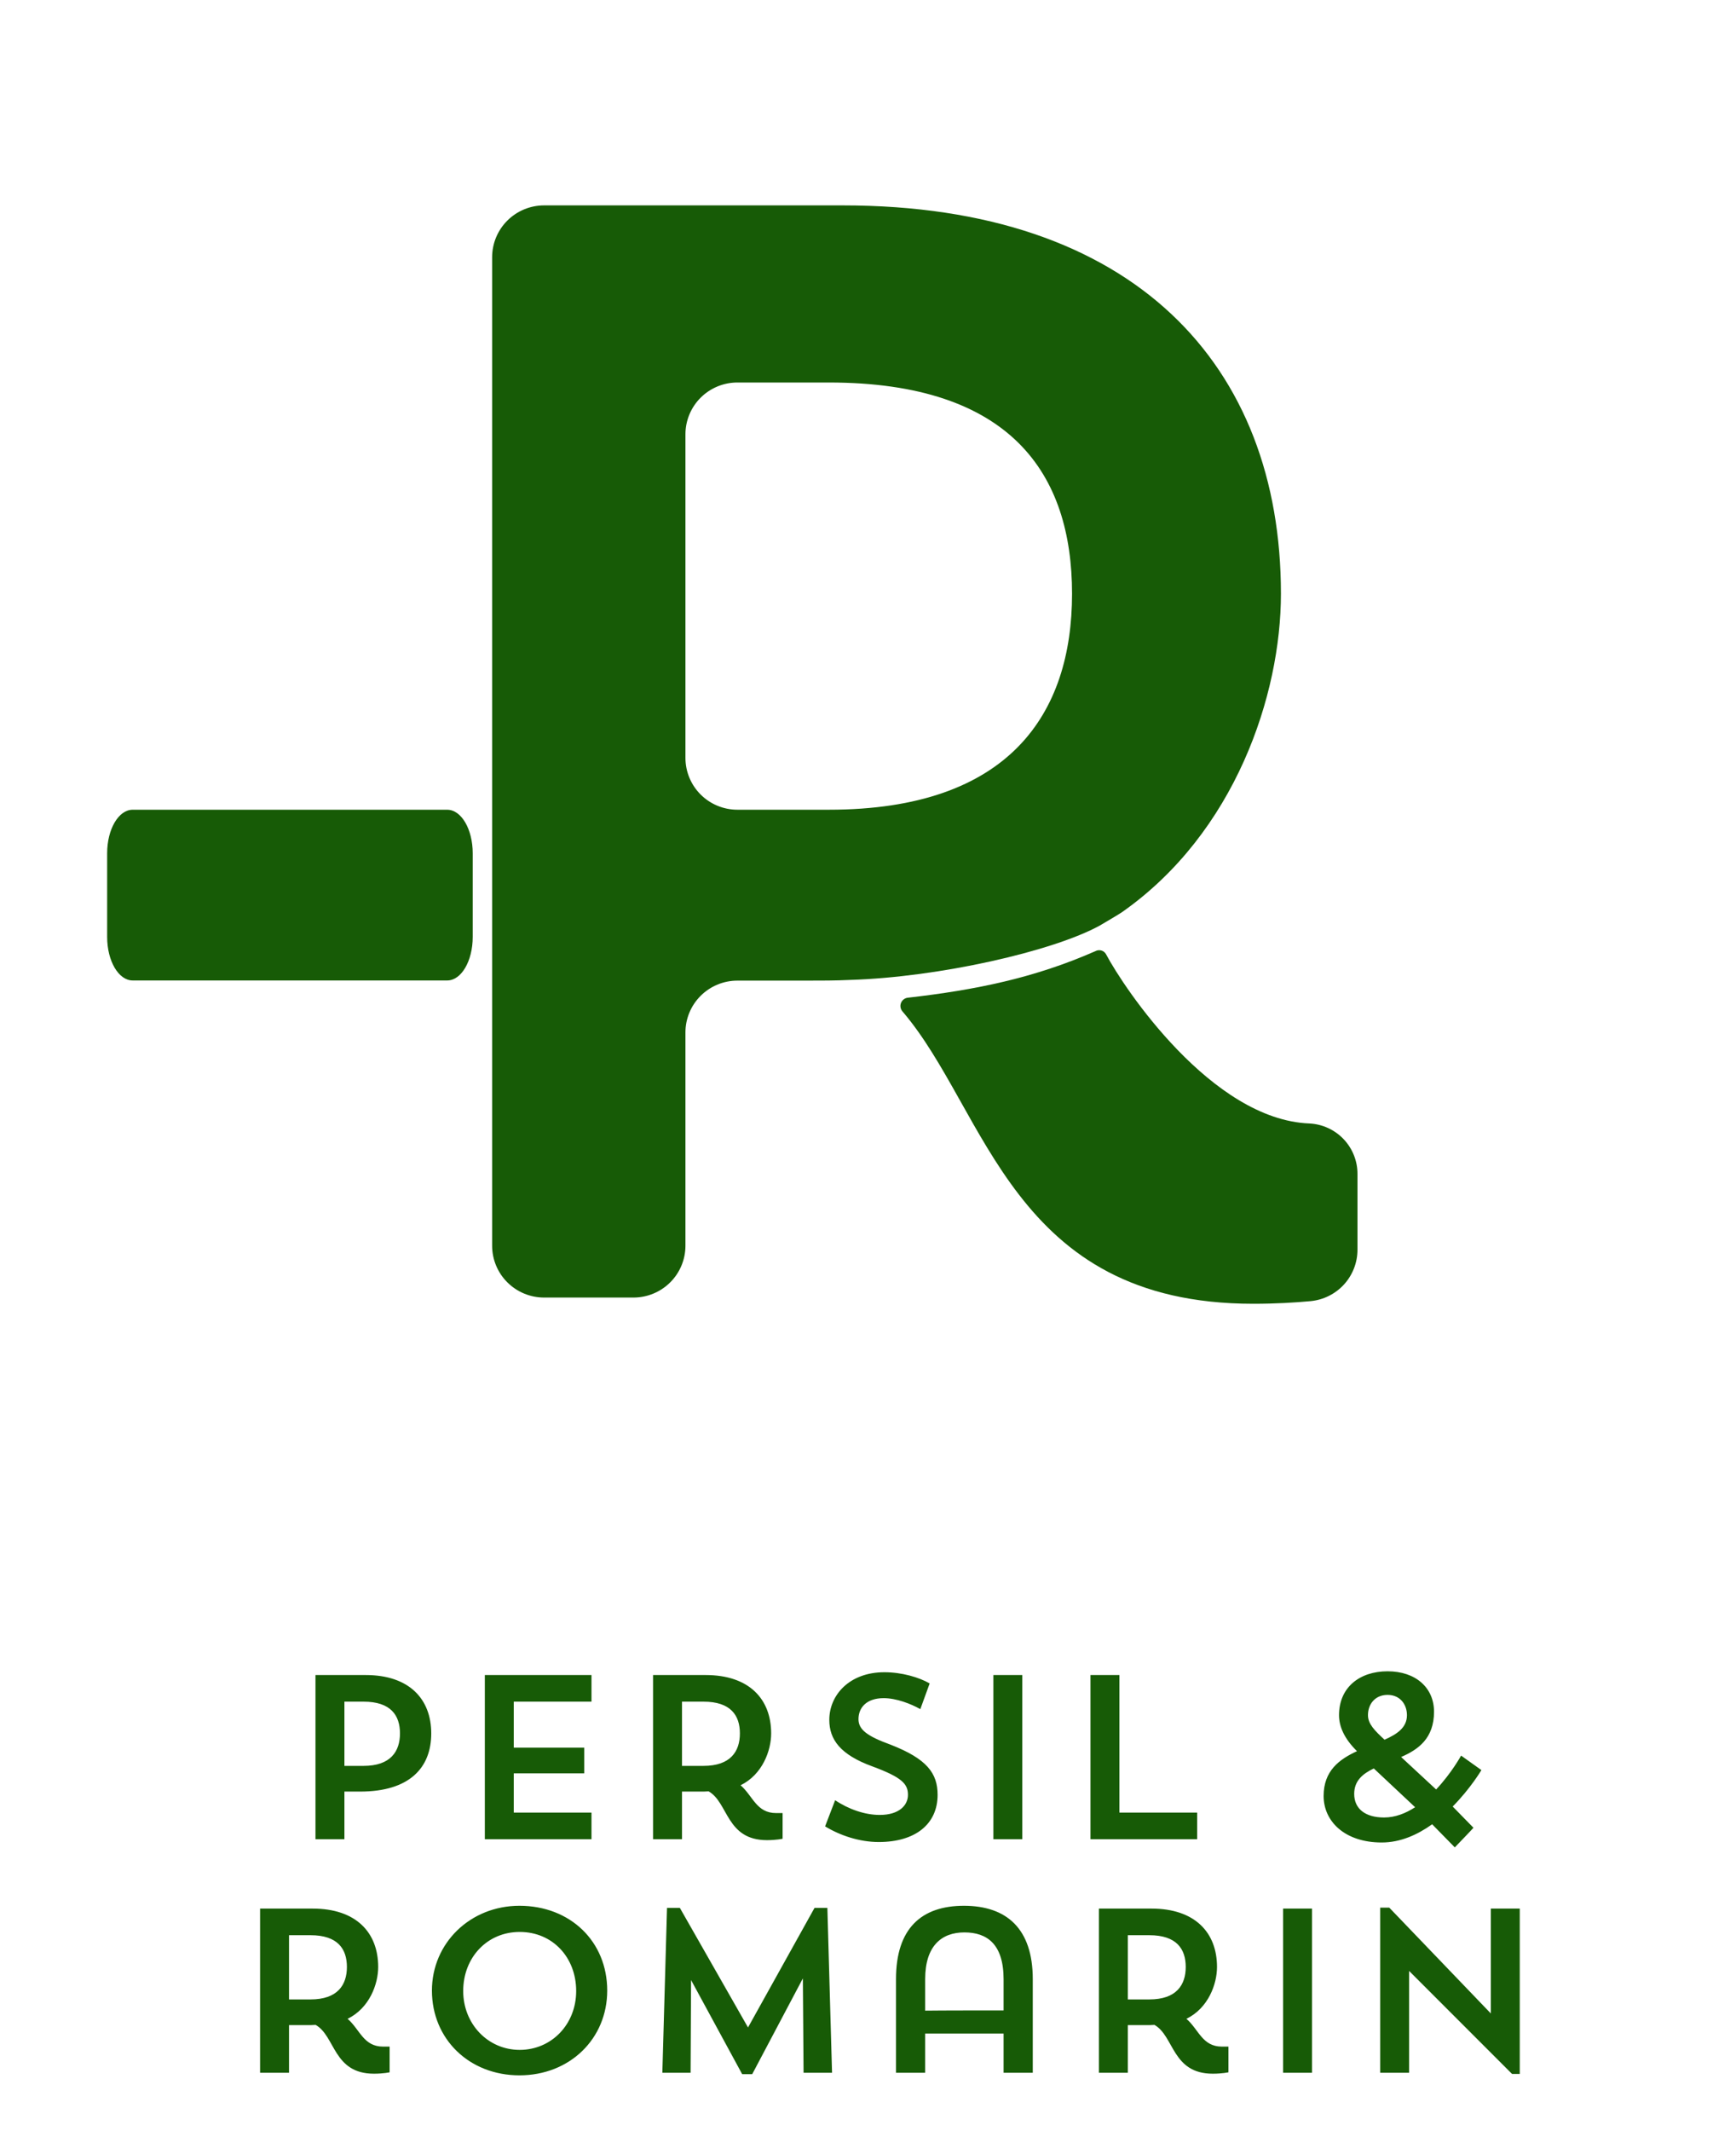 <svg width="119" height="146" viewBox="0 0 119 146" fill="none" xmlns="http://www.w3.org/2000/svg">
<path d="M24.681 122.736C28.073 122.736 29.561 121.104 29.561 118.752C29.561 116.4 28.057 114.752 25.065 114.752H21.625V126H23.609V122.736H24.681ZM24.921 116.576C26.793 116.576 27.417 117.52 27.417 118.752C27.417 119.984 26.777 120.976 24.921 120.976H23.609V116.576H24.921ZM33.234 126H40.546V124.176H35.218V121.488H40.05V119.728H35.218V116.576H40.546V114.752H33.234V126ZM44.766 126H46.75V122.736H47.982C48.19 122.736 48.382 122.736 48.574 122.72C49.934 123.488 49.774 126.064 52.574 126.064C53.23 126.064 53.646 125.968 53.646 125.968V124.208H53.198C51.854 124.208 51.614 123.04 50.766 122.304C52.27 121.568 52.862 119.92 52.862 118.752C52.862 116.4 51.358 114.752 48.366 114.752H44.766V126ZM48.222 116.576C50.094 116.576 50.718 117.52 50.718 118.752C50.718 119.984 50.078 120.976 48.222 120.976H46.75V116.576H48.222ZM64.271 122.96C64.271 121.488 63.551 120.496 61.039 119.52C59.455 118.944 58.847 118.496 58.847 117.776C58.847 116.992 59.391 116.336 60.575 116.336C61.439 116.336 62.431 116.72 63.087 117.088L63.727 115.328C63.007 114.912 61.823 114.56 60.623 114.56C58.223 114.56 56.847 116.128 56.847 117.824C56.847 119.168 57.599 120.208 59.791 121.008C61.823 121.76 62.239 122.208 62.239 122.96C62.239 123.68 61.631 124.336 60.303 124.336C59.295 124.336 58.175 123.952 57.247 123.328L56.559 125.12C57.583 125.744 58.911 126.192 60.239 126.192C62.751 126.192 64.271 124.96 64.271 122.96ZM68.094 126H70.078V114.752H68.094V126ZM74.75 126H82.062V124.176H76.734V114.752H74.75V126ZM90.732 123.04C90.732 124.768 92.172 126.224 94.716 126.224C95.996 126.224 97.164 125.696 98.172 124.976L99.724 126.56C99.724 126.56 100.972 125.264 101.004 125.216L99.58 123.76C100.812 122.512 101.548 121.264 101.548 121.264L100.156 120.272C100.156 120.272 99.5 121.472 98.444 122.592L96.044 120.368C97.228 119.856 98.3 119.088 98.3 117.264C98.3 115.616 97.036 114.496 95.116 114.496C93.196 114.496 91.788 115.6 91.788 117.504C91.788 118.288 92.156 119.12 93.02 119.968C91.804 120.528 90.732 121.312 90.732 123.04ZM94.876 124.512C93.596 124.512 92.828 123.92 92.828 122.896C92.828 122 93.404 121.52 94.172 121.152L97.004 123.808C96.364 124.224 95.644 124.512 94.876 124.512ZM93.772 117.504C93.772 116.736 94.268 116.112 95.116 116.112C95.964 116.112 96.444 116.752 96.444 117.504C96.444 118.352 95.772 118.8 94.908 119.184C94.252 118.576 93.772 118.112 93.772 117.504ZM17.828 142H19.812V138.736H21.044C21.252 138.736 21.444 138.736 21.636 138.72C22.996 139.488 22.836 142.064 25.636 142.064C26.292 142.064 26.708 141.968 26.708 141.968V140.208H26.26C24.916 140.208 24.676 139.04 23.828 138.304C25.332 137.568 25.924 135.92 25.924 134.752C25.924 132.4 24.42 130.752 21.428 130.752H17.828V142ZM21.284 132.576C23.156 132.576 23.78 133.52 23.78 134.752C23.78 135.984 23.14 136.976 21.284 136.976H19.812V132.576H21.284ZM29.608 136.368C29.608 139.696 32.168 142.176 35.608 142.176C39.048 142.176 41.624 139.68 41.624 136.368C41.624 133.008 39.096 130.56 35.608 130.56C32.232 130.56 29.608 133.12 29.608 136.368ZM31.752 136.4C31.752 134.096 33.4 132.352 35.624 132.352C37.88 132.352 39.496 134.096 39.496 136.4C39.496 138.688 37.8 140.432 35.624 140.432C33.448 140.432 31.752 138.656 31.752 136.4ZM56.715 130.704H55.835L51.275 138.896L46.603 130.704H45.723L45.403 142H47.339L47.371 135.648L50.875 142.096H51.563L55.035 135.536L55.083 142H57.035L56.715 130.704ZM68.795 142H70.795V135.584C70.795 132.128 69.003 130.56 66.075 130.56C63.147 130.56 61.419 132.128 61.419 135.584V142H63.419V139.312H68.795V142ZM63.419 135.584C63.419 133.312 64.539 132.384 66.107 132.384C67.675 132.384 68.795 133.2 68.795 135.6V137.728C68.267 137.728 64.411 137.728 63.419 137.744V135.584ZM75.328 142H77.312V138.736H78.544C78.752 138.736 78.944 138.736 79.136 138.72C80.496 139.488 80.336 142.064 83.136 142.064C83.792 142.064 84.208 141.968 84.208 141.968V140.208H83.76C82.416 140.208 82.176 139.04 81.328 138.304C82.832 137.568 83.424 135.92 83.424 134.752C83.424 132.4 81.92 130.752 78.928 130.752H75.328V142ZM78.784 132.576C80.656 132.576 81.28 133.52 81.28 134.752C81.28 135.984 80.64 136.976 78.784 136.976H77.312V132.576H78.784ZM87.953 142H89.937V130.752H87.953V142ZM94.609 142H96.593V135.024L103.649 142.08H104.177V130.752H102.193V137.936L95.233 130.688H94.609V142Z" fill="#175B06"/>
<g clip-path="url(#clip0)">
<path d="M32.404 58.453V64.189C32.404 65.834 31.624 67.169 30.657 67.169H9.093C8.126 67.169 7.345 65.834 7.345 64.189V58.453C7.345 56.808 8.126 55.473 9.093 55.473H30.657C31.624 55.473 32.404 56.808 32.404 58.453Z" fill="#175B06"/>
<path d="M89.757 76.966C83.062 76.706 77.051 67.701 75.822 65.381C75.789 65.319 75.744 65.263 75.69 65.218C75.636 65.173 75.573 65.139 75.505 65.118C75.438 65.097 75.367 65.09 75.296 65.097C75.226 65.104 75.157 65.124 75.095 65.158C70.949 66.983 66.91 67.819 62.229 68.351C62.126 68.362 62.028 68.402 61.946 68.465C61.863 68.528 61.8 68.612 61.762 68.709C61.724 68.805 61.713 68.91 61.731 69.012C61.748 69.114 61.793 69.209 61.861 69.287C67.69 76.088 69.341 89.318 85.904 89.318C87.432 89.318 88.763 89.238 89.847 89.137C90.726 89.051 91.542 88.642 92.135 87.99C92.727 87.337 93.055 86.488 93.053 85.609V80.441C93.06 79.55 92.72 78.692 92.106 78.044C91.492 77.396 90.65 77.01 89.757 76.966Z" fill="#175B06"/>
<path d="M76.901 62.497C84.675 57.053 87.806 47.596 87.806 40.678C87.806 25.033 77.761 14.071 57.778 14.071H37.298C36.353 14.071 35.447 14.445 34.779 15.11C34.11 15.776 33.735 16.679 33.735 17.62V85.342C33.735 86.284 34.11 87.187 34.779 87.852C35.447 88.518 36.353 88.892 37.298 88.892H43.427C44.371 88.891 45.276 88.516 45.944 87.85C46.611 87.185 46.986 86.283 46.986 85.342V70.724C46.987 69.784 47.363 68.882 48.031 68.218C48.699 67.553 49.605 67.18 50.549 67.18H55.214C56.282 67.18 57.276 67.18 58.265 67.132C64.393 66.946 72.194 65.163 75.389 63.407C75.849 63.136 76.623 62.683 76.901 62.497ZM50.549 55.472C49.604 55.472 48.698 55.099 48.029 54.433C47.361 53.767 46.986 52.864 46.986 51.923V29.748C46.987 28.808 47.363 27.906 48.031 27.241C48.699 26.577 49.605 26.204 50.549 26.204H56.817C69.319 26.204 73.487 32.483 73.487 40.678C73.487 48.874 69.213 55.472 56.817 55.472H50.549Z" fill="#175B06"/>
</g>
<defs>
<clipPath id="clip0">
<rect width="85.697" height="75.247" fill="white" transform="translate(7.345 14.071)"/>
</clipPath>
</defs>
</svg>
